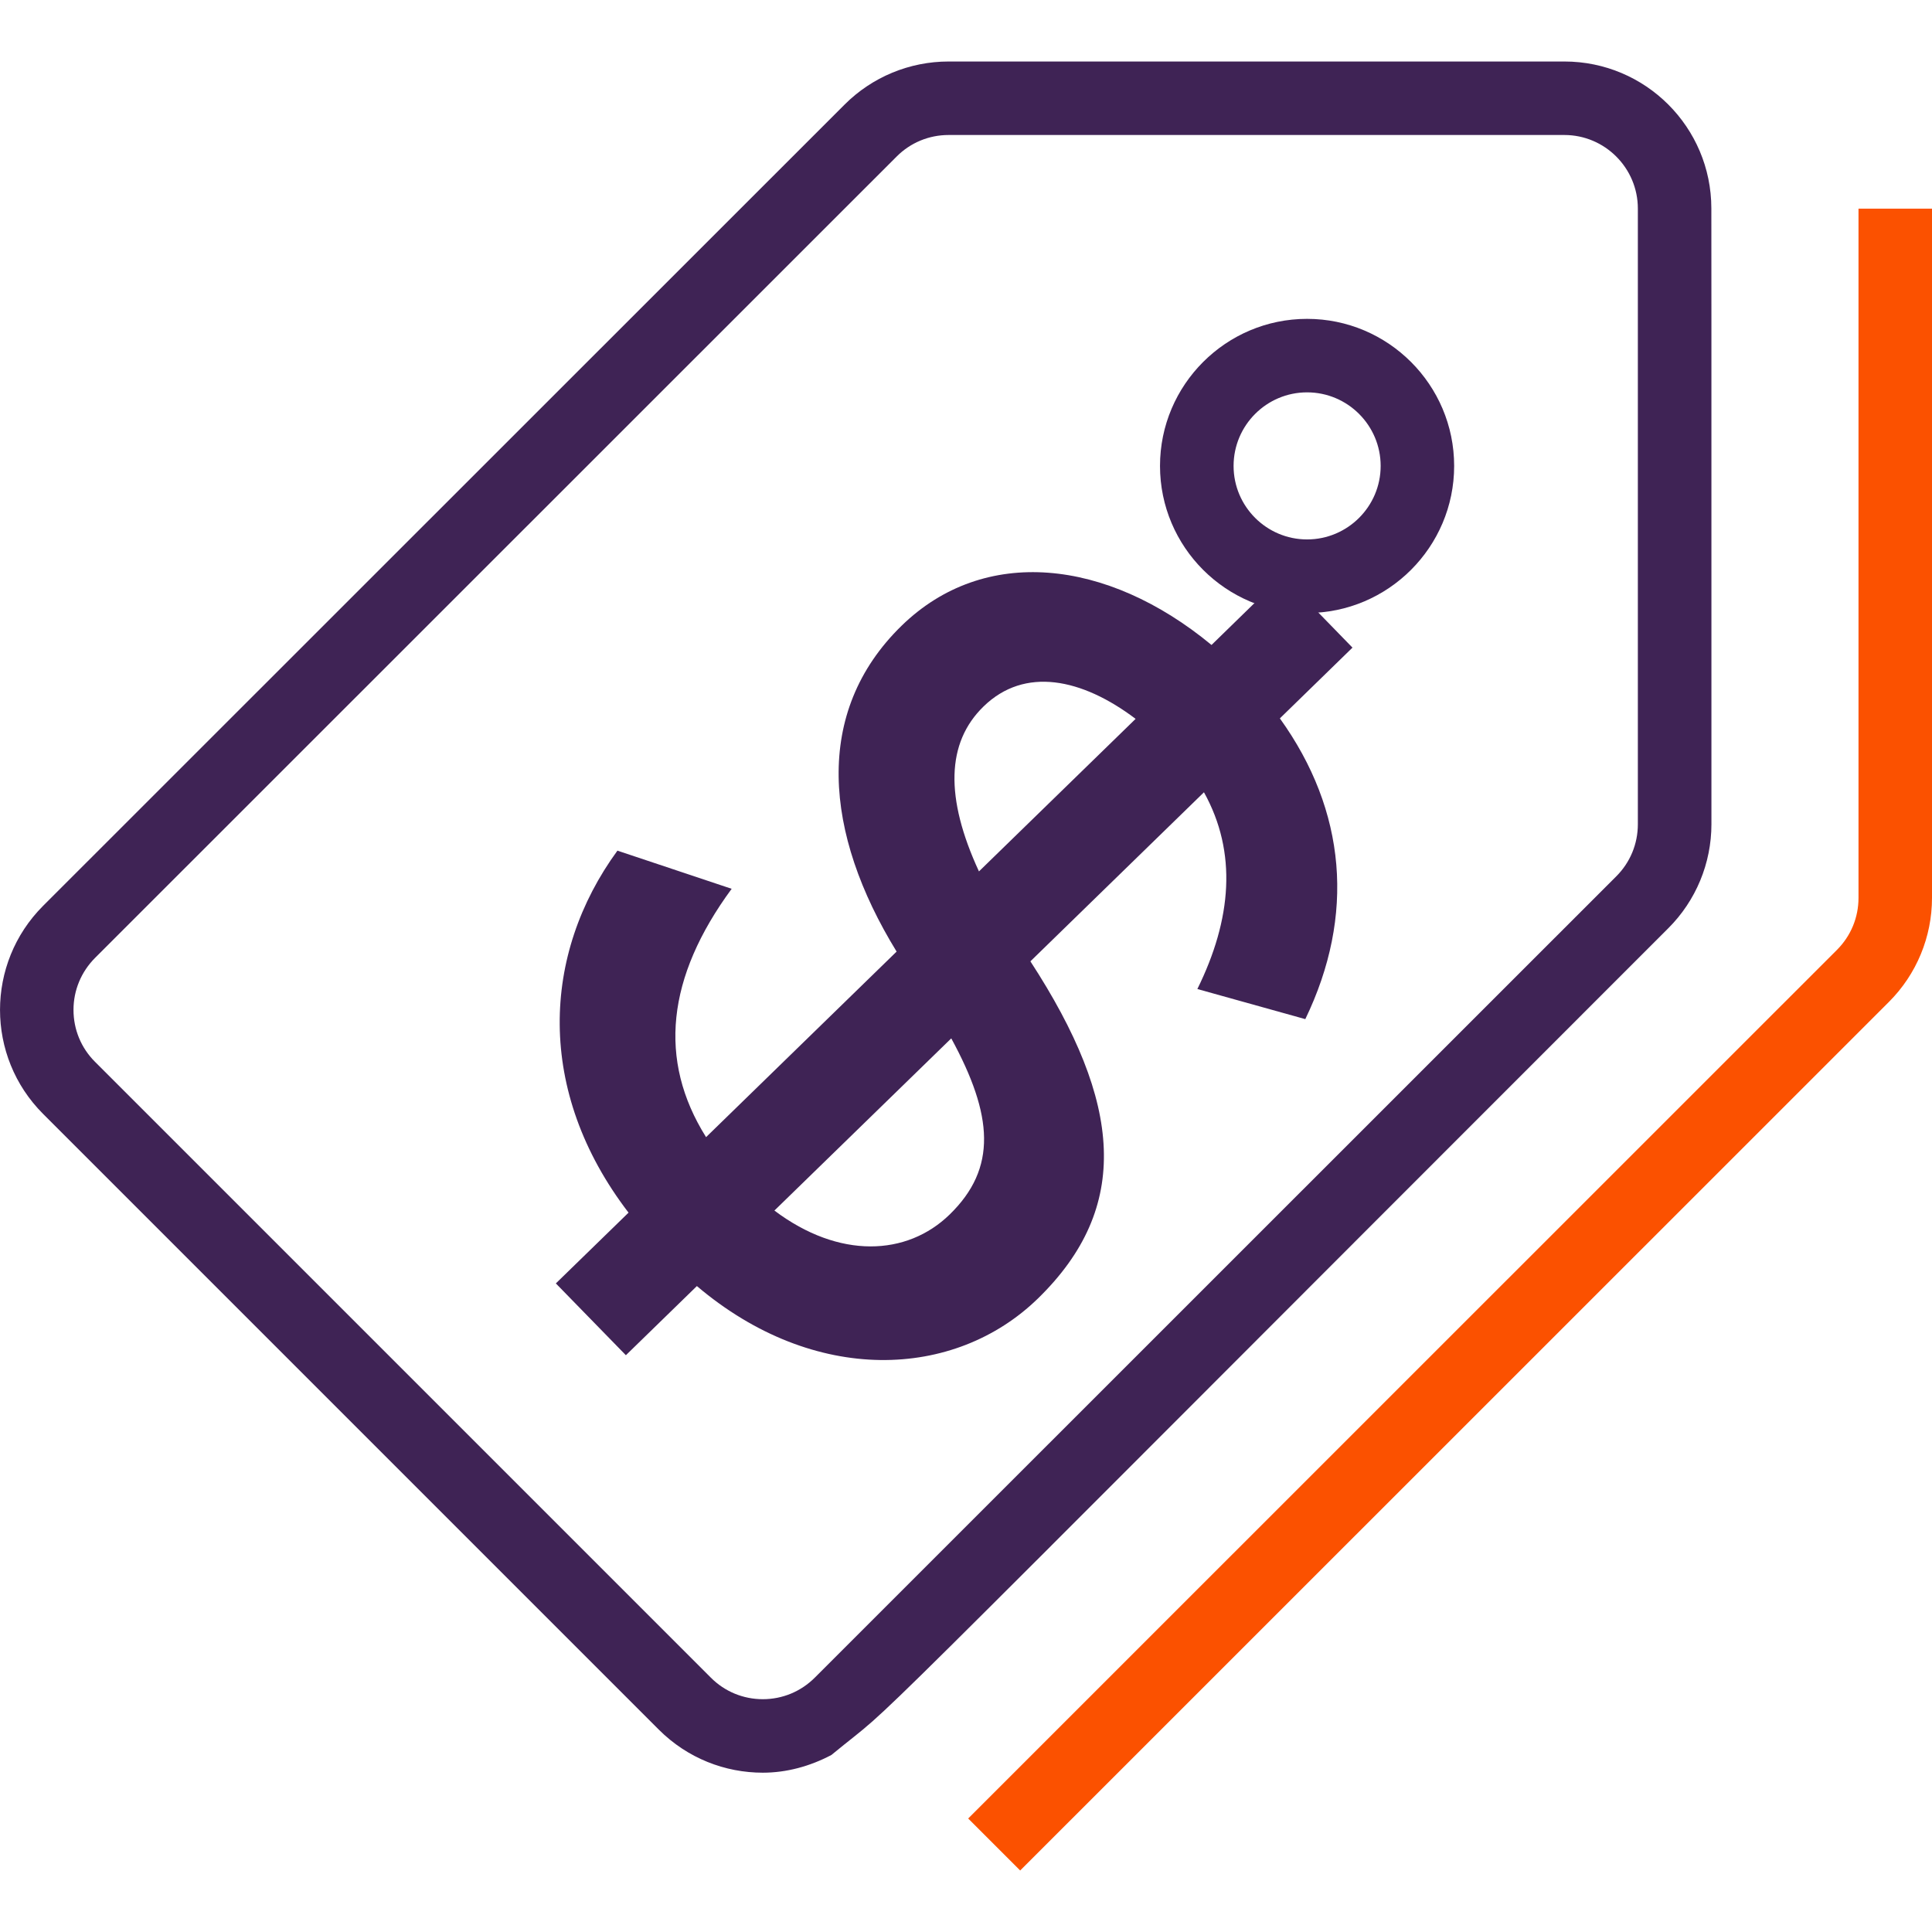<svg width="24" height="24" viewBox="0 0 24 24" fill="none" xmlns="http://www.w3.org/2000/svg">
<path d="M21.259 2.588C21.258 1.58 20.441 0.764 19.433 0.764H11.784C11.299 0.764 10.835 0.956 10.492 1.299L0.535 11.253C-0.178 11.967 -0.178 13.124 0.535 13.837L8.184 21.486C8.541 21.843 9.008 22.021 9.476 22.021C9.77 22.021 10.061 21.942 10.328 21.801C11.304 20.997 9.86 22.394 20.724 11.531C21.067 11.189 21.26 10.724 21.26 10.239C21.26 2.481 21.26 3.806 21.259 2.588ZM20.346 10.239C20.346 10.483 20.251 10.713 20.079 10.885L10.122 20.84C9.949 21.013 9.72 21.108 9.476 21.108C9.232 21.108 9.002 21.013 8.83 20.84L1.181 13.191C1.008 13.019 0.913 12.789 0.913 12.545C0.913 12.301 1.009 12.072 1.181 11.899L11.138 1.945C11.31 1.772 11.54 1.677 11.784 1.677H19.433C19.936 1.677 20.346 2.087 20.346 2.591V10.239H20.346Z" fill="#3F2355"/>
<path d="M23.087 2.592V11.154C23.087 11.398 22.992 11.627 22.819 11.8L12.027 22.59L12.673 23.236L23.465 12.446C23.808 12.103 24 11.639 24 11.154V2.592H23.087Z" fill="#FB5100"/>
<path d="M16.237 3.961C15.23 3.961 14.41 4.78 14.41 5.788C14.41 6.795 15.23 7.615 16.237 7.615C17.244 7.615 18.064 6.795 18.064 5.788C18.064 4.78 17.244 3.961 16.237 3.961ZM16.237 6.701C15.733 6.701 15.324 6.291 15.324 5.788C15.324 5.284 15.733 4.874 16.237 4.874C16.741 4.874 17.151 5.284 17.151 5.788C17.151 6.291 16.741 6.701 16.237 6.701Z" fill="#3F2355"/>
<path d="M6.905 15.943L7.775 16.835L8.657 15.976C10.116 17.213 11.859 17.137 12.893 16.131C14.056 14.998 13.944 13.7 12.8 11.942L14.956 9.842C15.372 10.59 15.301 11.421 14.874 12.286L16.215 12.66C16.837 11.372 16.725 10.073 15.899 8.924L16.801 8.045L15.932 7.152L15.05 8.012C13.747 6.935 12.224 6.776 11.201 7.772C10.098 8.847 10.237 10.354 11.138 11.821L8.771 14.126C8.17 13.168 8.282 12.139 9.089 11.041L7.67 10.567C6.732 11.851 6.65 13.553 7.808 15.064L6.905 15.943ZM11.797 15.087C11.266 15.604 10.424 15.643 9.62 15.038L11.817 12.899C12.338 13.856 12.389 14.511 11.797 15.087ZM12.218 8.776C12.729 8.278 13.44 8.426 14.107 8.93L12.161 10.825C11.737 9.908 11.756 9.225 12.218 8.776Z" fill="#3F2355"/>
</svg>
